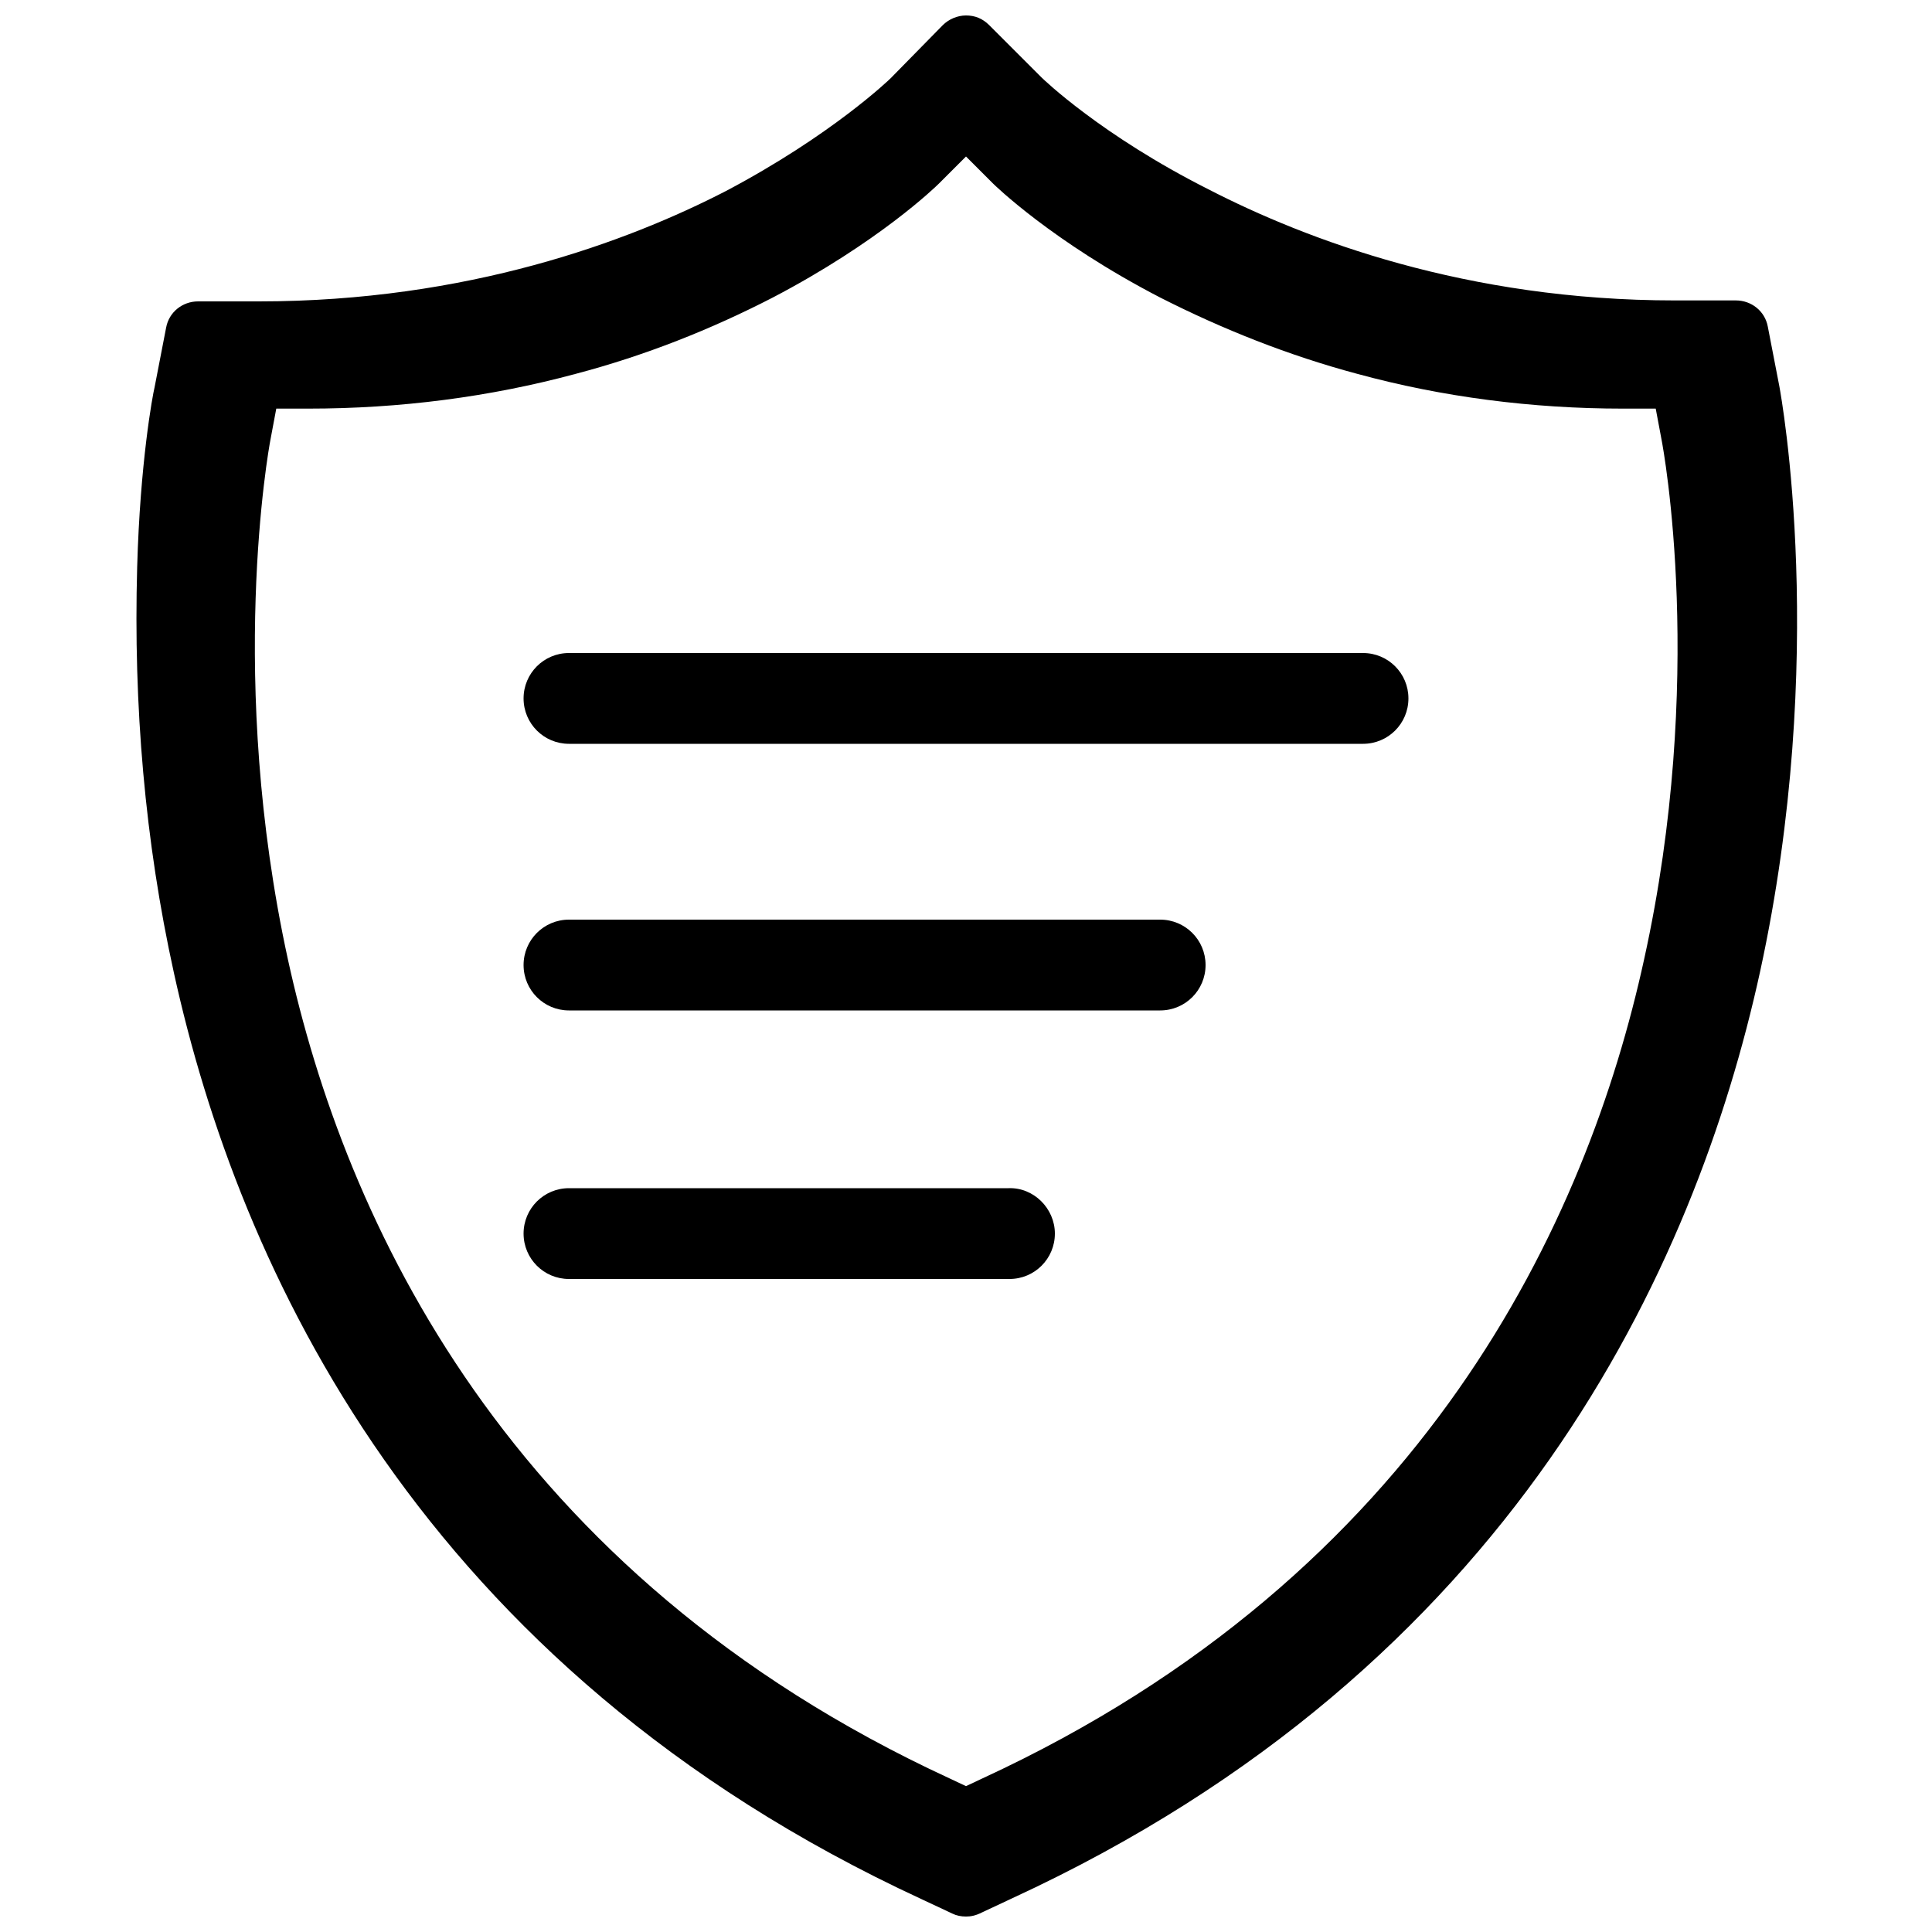 <svg t="1574653385675" class="icon" viewBox="0 0 1024 1024" version="1.1" xmlns="http://www.w3.org/2000/svg" p-id="1378" width="200" height="200"><path d="M512 1015.808c-2.56 0-5.12-0.512-7.168-1.536l-16.384-7.68c-265.728-122.88-361.984-334.848-396.288-491.008-15.36-69.632-21.504-141.824-19.456-215.04 1.536-55.296 8.192-91.136 9.216-95.232l6.144-31.744c1.536-8.192 8.704-13.824 16.896-13.824h32.256c110.592 0 195.584-31.744 247.296-58.368 56.32-29.696 87.04-59.392 87.552-59.904l27.648-28.16c3.072-3.072 7.68-5.12 12.288-5.12 4.608 0 8.704 1.536 12.288 5.12l27.648 27.648c1.024 1.024 31.744 30.72 88.576 59.392 51.712 26.624 136.704 58.88 247.296 58.88h32.256c8.192 0 15.36 5.632 16.896 13.824l6.144 31.744c1.024 5.632 26.112 143.36-10.24 310.272-34.304 156.672-131.072 368.64-396.288 491.008l-16.384 7.68c-3.072 1.536-5.632 2.048-8.192 2.048zM146.432 216.576l-3.072 16.384c-1.024 5.12-23.04 127.488 9.216 275.456 30.208 138.24 115.712 325.632 350.72 434.176l8.704 4.096 8.704-4.096c235.008-108.544 320.512-295.936 350.72-434.176 32.768-148.48 10.24-270.336 9.216-275.456l-3.072-16.384H860.16c-48.128 0-95.744-6.144-140.8-18.432-36.352-9.728-71.168-23.552-104.448-40.448-57.344-29.696-88.064-59.904-88.576-60.416l-14.336-14.336-14.336 14.336c-2.048 2.048-32.256 31.232-88.064 60.416-32.768 16.896-67.584 30.72-104.448 40.448-45.568 12.288-93.184 18.432-141.824 18.432h-16.896z" p-id="1379"></path><path d="M746.496 370.176c0 13.312-10.752 24.064-24.064 24.064H301.568c-13.312 0-24.064-10.752-24.064-24.064s10.752-24.064 24.064-24.064h420.864c13.312 0 24.064 10.752 24.064 24.064z m-107.52 141.312c0 13.312-10.752 24.064-24.064 24.064H301.568c-13.312 0-24.064-10.752-24.064-24.064s10.752-24.064 24.064-24.064h313.344c13.312 0 24.064 10.752 24.064 24.064z m-79.872 142.336c0 13.312-10.752 24.064-24.064 24.064H301.568c-13.312 0-24.064-10.752-24.064-24.064s10.752-24.064 24.064-24.064h232.96c13.312-0.512 24.576 10.752 24.576 24.064z" p-id="1380"></path></svg>